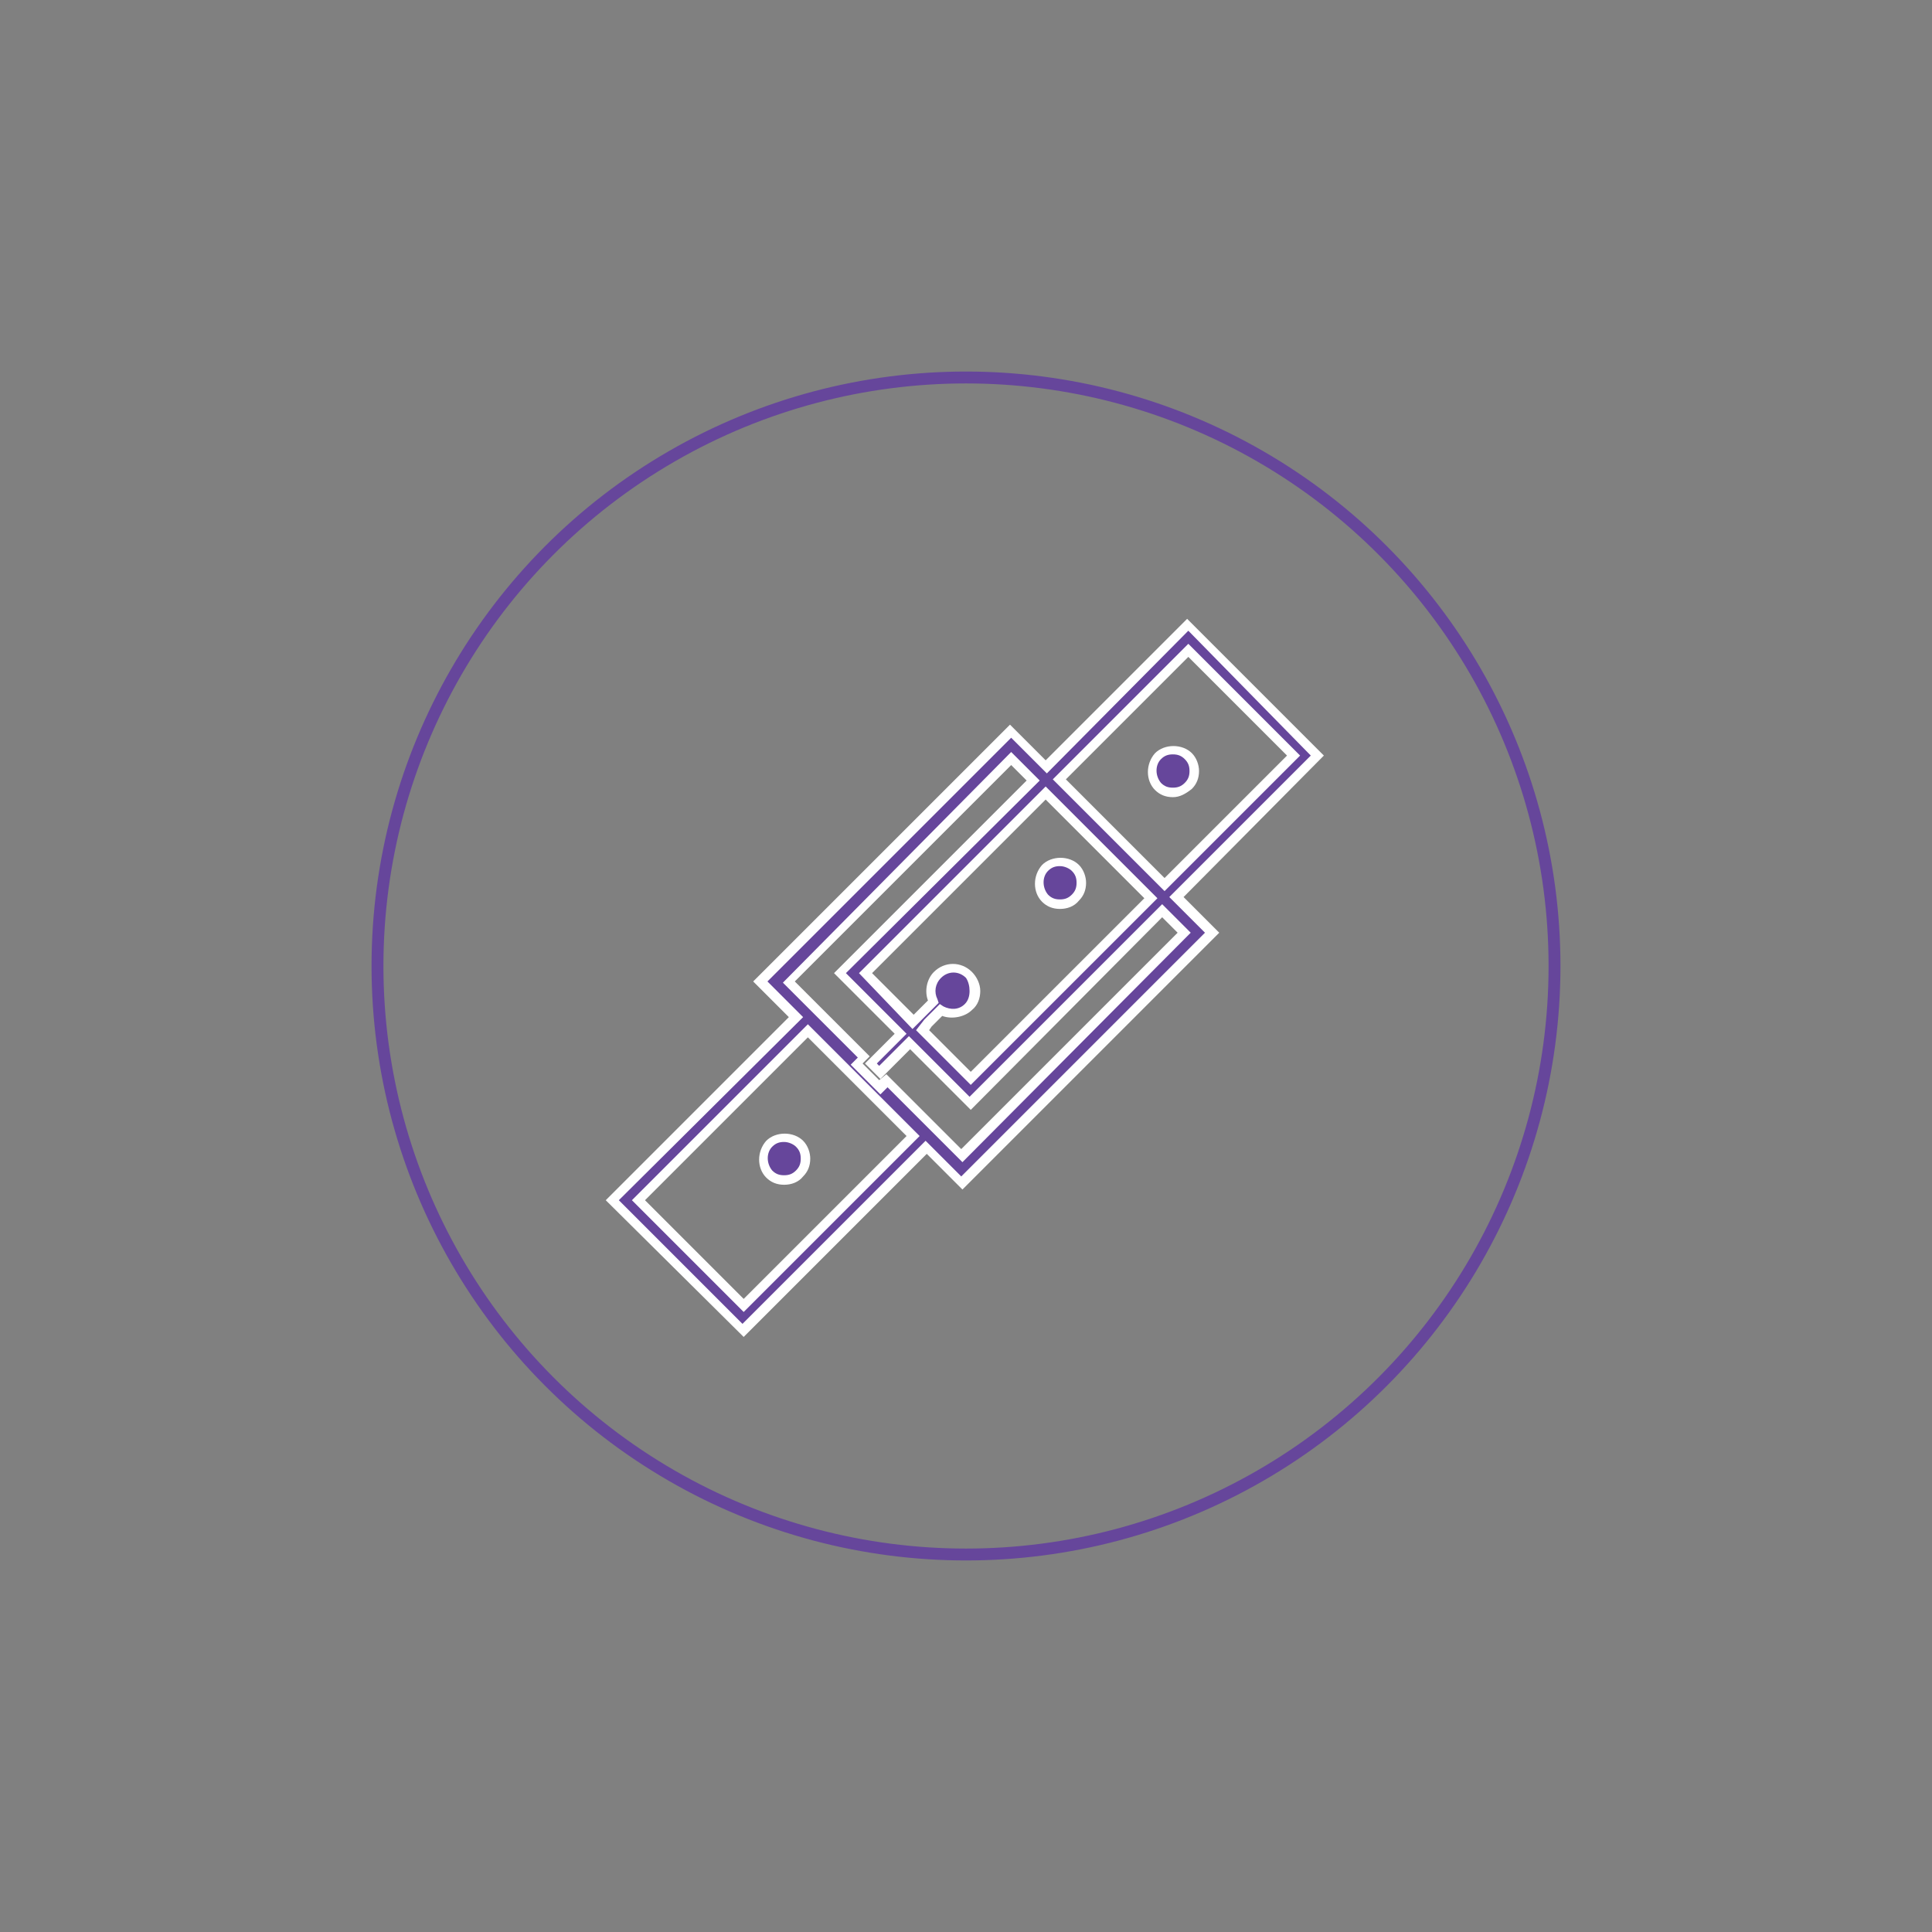 <svg xmlns="http://www.w3.org/2000/svg" viewBox="-31.25 -31.25 162.5 162.5" width="52" height="52"><rect x="-31.25" y="-31.25" width="162.5" height="162.5" fill="#808080" stroke="none"/><circle fill="none" stroke="#66469B" stroke-miterlimit="10" cx="50" cy="50" r="49.5"/><circle fill="#66469B" cx="34.7" cy="66.3" r="1.8"/><path fill="#FFF" d="M34.7 68.4c-.6 0-1.1-.2-1.5-.6-.8-.8-.8-2.2 0-3.1.8-.8 2.3-.8 3.1 0 .4.4.6 1 .6 1.5 0 .6-.2 1.1-.6 1.5-.4.5-1 .7-1.6.7zm0-3.6c-.4 0-.7.1-1 .4-.5.5-.5 1.4 0 2 .3.3.6.4 1 .4s.7-.1 1-.4c.3-.3.4-.6.4-1s-.1-.7-.4-1c-.2-.2-.6-.4-1-.4z"/><circle fill="#66469B" cx="57.9" cy="43" r="1.8"/><path fill="#FFF" d="M57.9 45.2c-.6 0-1.1-.2-1.5-.6-.8-.8-.8-2.2 0-3.1.8-.8 2.3-.8 3.1 0 .4.4.6 1 .6 1.5 0 .6-.2 1.1-.6 1.5-.4.5-1 .7-1.6.7zm0-3.6c-.4 0-.7.1-1 .4-.5.5-.5 1.4 0 2 .3.3.6.4 1 .4s.7-.1 1-.4c.3-.3.4-.6.4-1s-.1-.7-.4-1c-.2-.2-.6-.4-1-.4z"/><path fill="#66469B" d="M56.8 33.2l-3-3-21.1 21.1 3 3-15.4 15.4 11 11 15.4-15.4 3 3 21.1-21.1-3-3 11.9-11.9-11-11-11.9 11.9zM31.3 78.6l-8.9-8.9 14.2-14.2 7.7 7.7 1.1 1.1-14.1 14.3zm34.3-34.3L50.4 59.5l-4-4 .5-.6 1.1-1.1c.7.4 1.7.3 2.3-.3.7-.7.7-1.9 0-2.7-.7-.7-1.9-.7-2.7 0-.6.6-.7 1.5-.3 2.2l-1.7 1.7-4-4 15.2-15.2 8.8 8.8zm-10-9.9L39.4 50.6l5.1 5.1-.2.3-2.3 2.2.8.8 2.5-2.5 5.1 5.1 16.2-16.2 1.8 1.8L49.7 66l-6.3-6.3-.6.6-2-2 .6-.6-6.4-6.4 18.8-18.8 1.8 1.9zm22-2.1l-1.1 1.1-9.7 9.7-8.9-8.9 10.9-10.9 8.8 9z"/><path fill="#FFF" d="M31.3 81.2L19.7 69.7l15.4-15.4-3-3 21.6-21.6 3 3 11.9-11.9 11.5 11.5-11.8 11.9 3 3-21.6 21.6-3-3-15.4 15.4zM20.8 69.7l10.4 10.4 15.4-15.4 3 3 20.5-20.5-3-3L79 32.3 68.7 21.8l-11.9 12-3-3-20.5 20.5 3 3-15.5 15.4zm10.5 9.4l-9.4-9.4 14.8-14.8 9.4 9.4-14.8 14.8zM23 69.7l8.3 8.3L45 64.3 36.7 56 23 69.7zm26.7-3.2l-6.3-6.3-.6.6-2.5-2.5.6-.6-6.3-6.3L53.8 32l2.4 2.4-16.3 16.2 5.1 5.1-2.5 2.5.2.2 2.5-2.5 5.1 5.1 16.2-16.2 2.4 2.4-19.2 19.3zm-6.4-7.4l6.3 6.3 18.2-18.2-1.3-1.3-16.1 16.2-5.1-5.1-2.5 2.5-1.3-1.3 2.5-2.5-5.1-5.1 16.2-16.2-1.3-1.3-18.2 18.2 6.3 6.3-.6.6 1.4 1.4.6-.5zm7.1.9l-4.6-4.6.7-.9 1.3-1.3.3.2c.6.3 1.3.3 1.8-.2.3-.3.4-.7.4-1.1s-.1-.8-.3-1.1c-.6-.6-1.5-.6-2.1 0-.5.5-.6 1.2-.3 1.8l.1.3-2.2 2.2-4.5-4.7 15.7-15.7 9.4 9.4L50.4 60zm-3.5-4.6l3.5 3.5L65 44.3 56.7 36 42.1 50.6l3.5 3.5 1.2-1.2c-.3-.8-.1-1.8.5-2.4.9-.9 2.3-.9 3.2 0 .4.4.7 1 .7 1.6 0 .6-.2 1.2-.7 1.6-.6.6-1.7.8-2.5.5l-.9.9-.2.3zm19.8-11.7l-9.4-9.4 11.4-11.4 9.4 9.4-11.4 11.4zm-8.3-9.4l8.3 8.3L77 32.3 68.7 24 58.4 34.3z"/><circle fill="#66469B" cx="67.4" cy="33.6" r="1.8"/><path fill="#FFF" d="M67.4 35.8c-.6 0-1.1-.2-1.5-.6-.8-.8-.8-2.2 0-3.1.8-.8 2.3-.8 3.1 0 .4.4.6 1 .6 1.5 0 .6-.2 1.1-.6 1.5-.5.4-1 .7-1.6.7zm0-3.6c-.4 0-.7.1-1 .4-.5.5-.5 1.4 0 2 .3.3.6.4 1 .4s.7-.1 1-.4c.3-.3.4-.6.4-1s-.1-.7-.4-1c-.3-.3-.6-.4-1-.4z"/></svg>